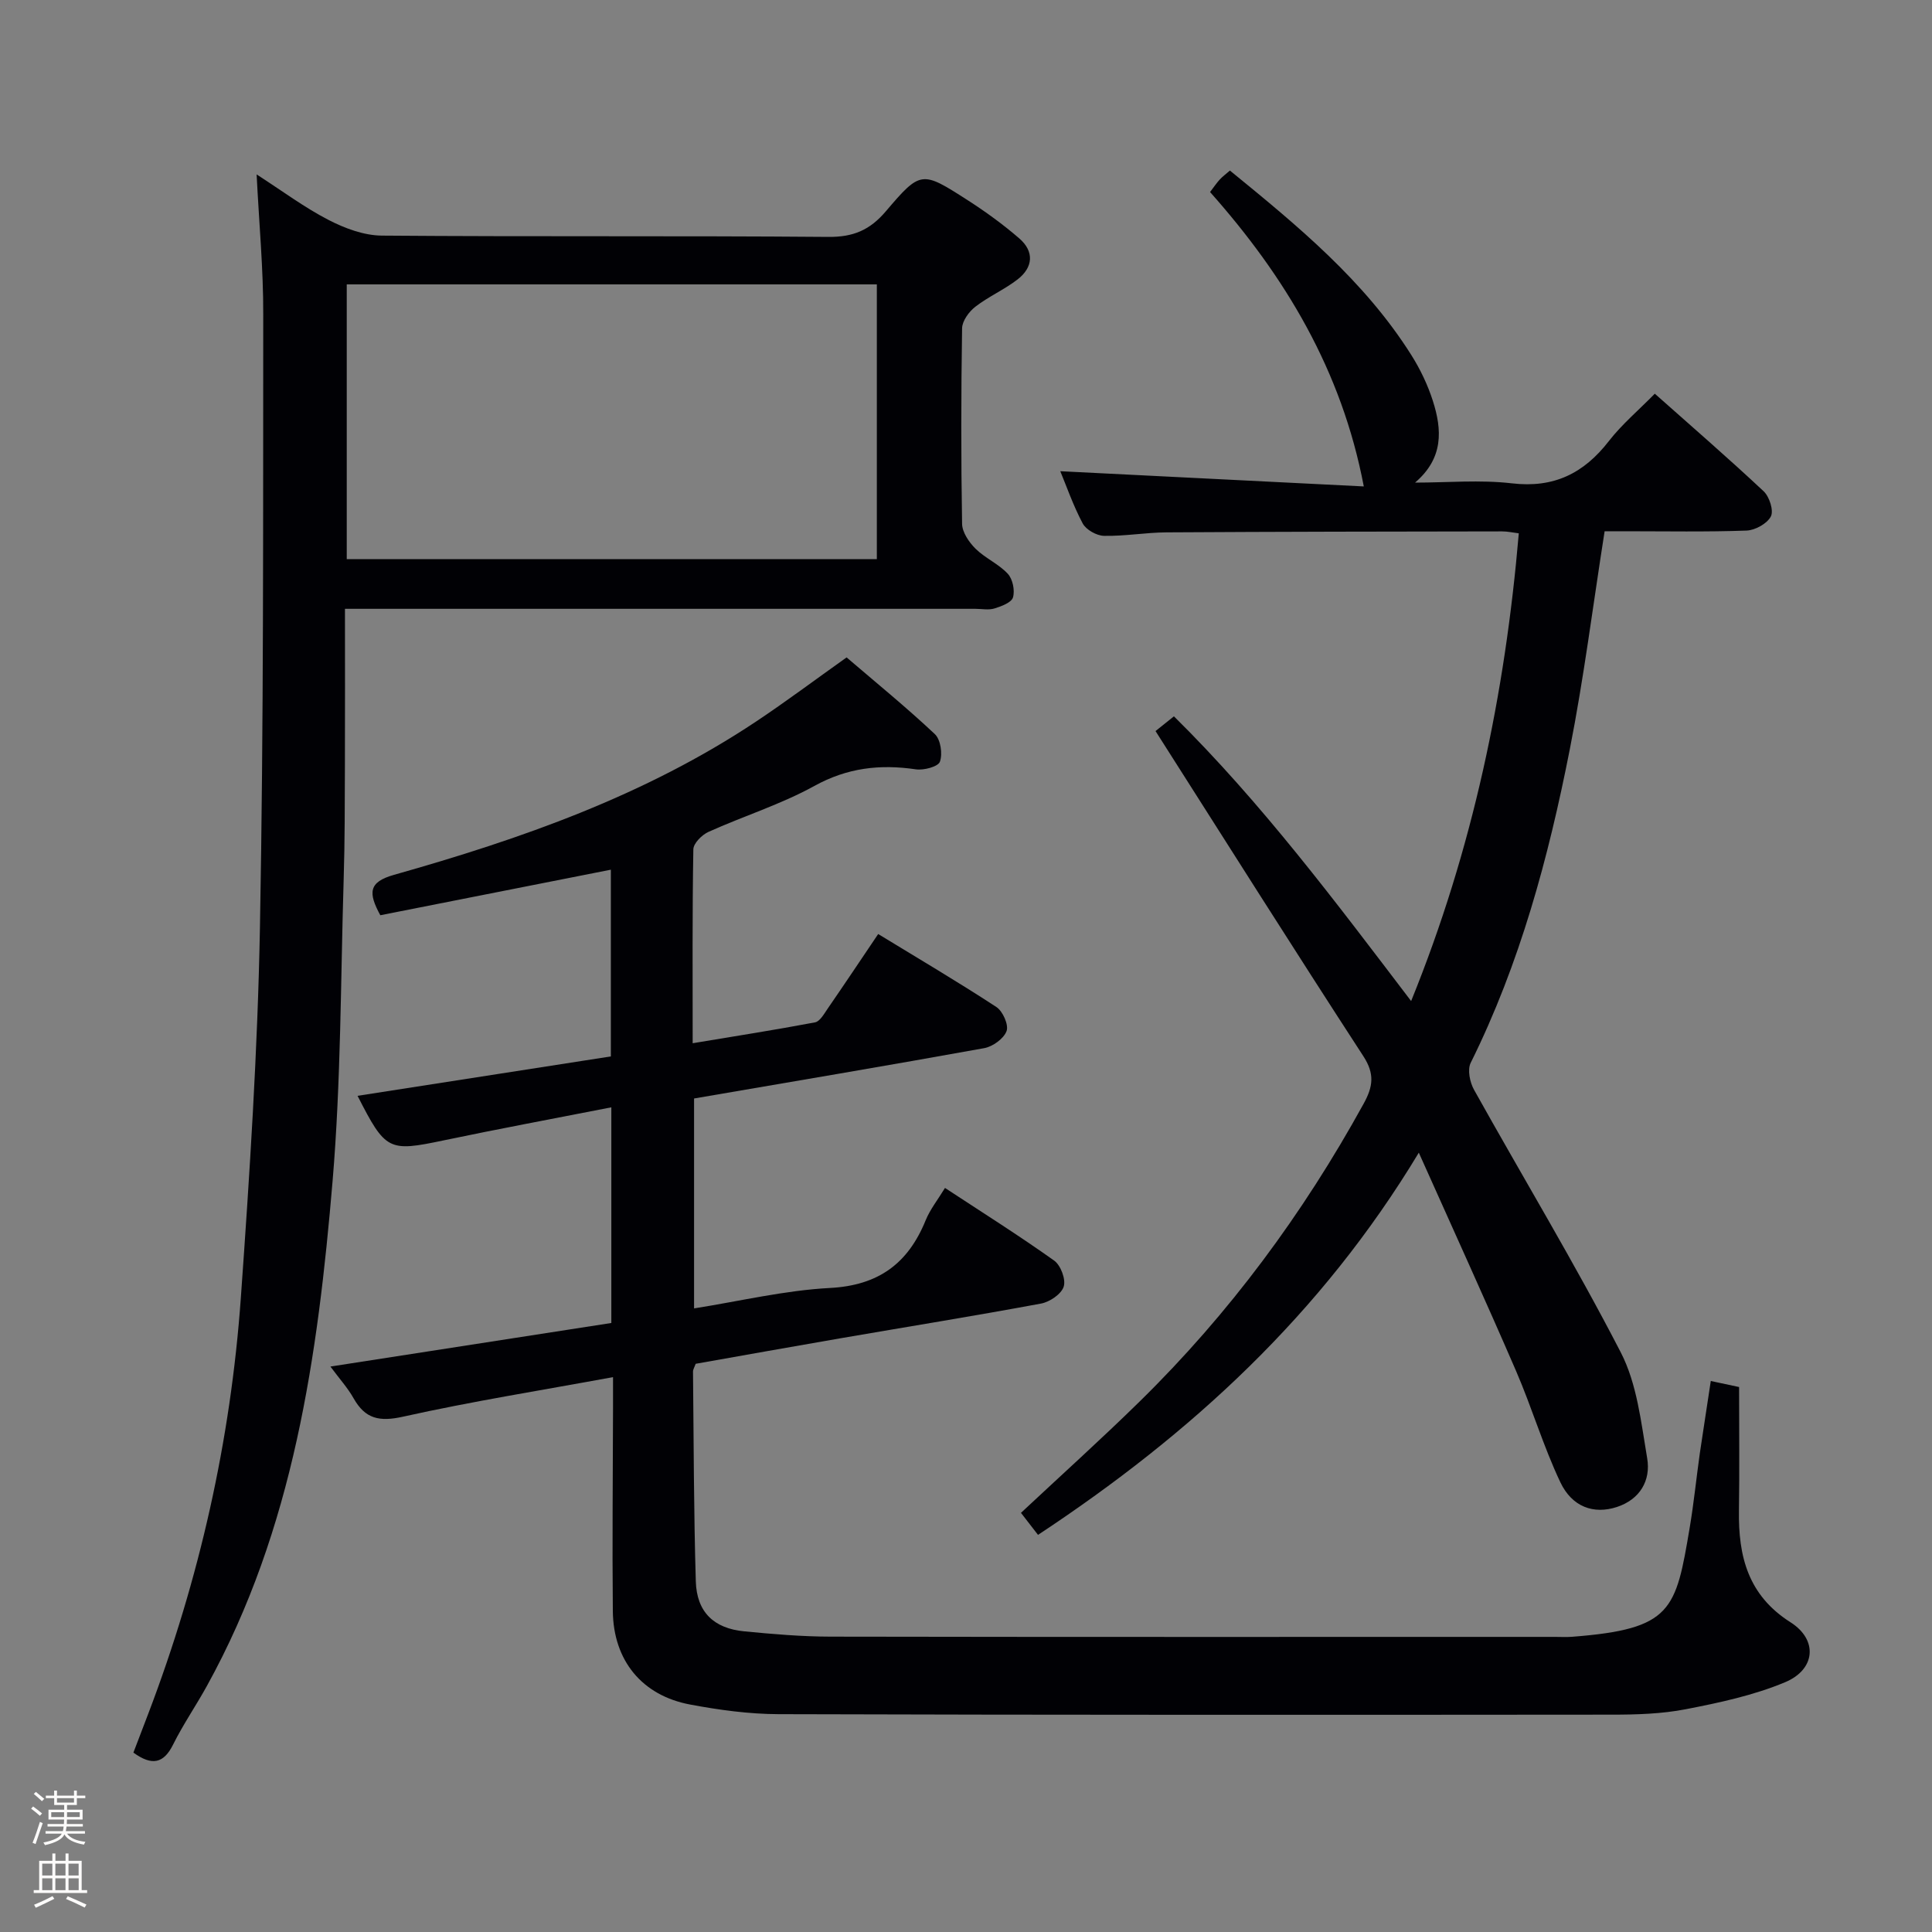 <svg enable-background="new 0 0 400 400" viewBox="0 0 400 400" xmlns="http://www.w3.org/2000/svg"><rect x="0" y="0" width="400" height="400" fill="#808080" stroke="none"/><path d="m6.44 374.46.42-.45c.65.47 1.27.95 1.85 1.44l-.45.49c-.65-.56-1.25-1.06-1.82-1.48m.93 7.33-.63-.26c.55-1.36 1.05-2.8 1.52-4.33.19.1.38.19.59.27-.46 1.29-.95 2.73-1.48 4.32m-.38-10.38.44-.42c.43.34 1.01.82 1.74 1.44l-.49.49c-.53-.51-1.09-1.01-1.69-1.51m2.5.35h1.72v-1.04h.59v1.04h3.52v-1.04h.59v1.04h1.75v.53h-1.75v1.42h-2.03v.97h3.22v2.03h-3.24c0 .35-.01.66-.03.93h3.32v.53h-3.37c-.03.27-.08.58-.15.94h3.96v.53h-3.71c.67.92 1.93 1.48 3.79 1.68-.13.24-.23.44-.29.59-2.13-.38-3.48-1.08-4.04-2.12-.43.97-1.77 1.72-4.03 2.23-.09-.19-.2-.37-.33-.55 2.1-.42 3.37-1.03 3.81-1.83h-3.36v-.53h3.58c.08-.29.13-.61.16-.94h-3.33v-.53h3.39c.02-.27.04-.58.04-.93h-3.23v-2.03h3.25v-.97h-2.07v-1.42h-1.73zm1.12 3.44v1h2.65c.01-.3.02-.44.01-.4v-.25-.35zm1.19-2h3.52v-.91h-3.52zm4.71 2h-2.63v.59c0 .15-.01.28-.01.4h2.64z" fill="#fcfbfa"/><path d="m13.56 383.74h.63v1.52h2.72v6.07h1.13v.6h-11.06v-.6h1.13v-6.07h2.73v-1.52h.63v1.52h2.1v-1.52zm-2.69 8.83.38.56c-1.24.63-2.53 1.25-3.85 1.85-.1-.21-.21-.42-.34-.63 1.36-.55 2.63-1.15 3.81-1.78m-2.13-4.27h2.1v-2.45h-2.1zm0 3.04h2.1v-2.46h-2.1zm2.72-3.04h2.1v-2.45h-2.1zm0 3.04h2.1v-2.46h-2.1zm6.07 3.6c-1.41-.71-2.7-1.3-3.86-1.78l.35-.56c1.45.62 2.75 1.19 3.88 1.72zm-1.25-9.09h-2.1v2.45h2.1zm-2.09 5.49h2.1v-2.46h-2.1z" fill="#fcfbfa"/><g fill="#010105"><path d="m354.2 285.92c2.08.44 3.81.81 5.86 1.25 0 8.61.1 17.1-.03 25.57-.14 9.46 1.86 17.54 10.68 23.14 5.71 3.62 5.19 9.76-1.11 12.4-6.5 2.72-13.58 4.24-20.54 5.59-5.02.98-10.26 1.13-15.4 1.13-57.49.05-114.98.07-172.46-.1-6.11-.02-12.28-.86-18.3-1.99-9.98-1.86-15.92-9.12-16.02-19.36-.14-13.99.01-27.99.04-41.99 0-1.8 0-3.6 0-6.44-14.93 2.75-29.3 5.03-43.48 8.19-4.9 1.09-7.83.46-10.24-3.82-1.2-2.13-2.88-3.98-4.79-6.56 19.8-3.07 38.9-6.03 58.16-9.02 0-14.92 0-29.35 0-44.65-11.8 2.31-23.3 4.45-34.75 6.85-11.35 2.38-11.99 2.16-17.79-9.23 17.47-2.72 34.81-5.42 52.44-8.16 0-12.96 0-25.68 0-38.66-16.14 3.19-32.01 6.32-47.73 9.43-2.5-4.6-2.5-6.86 2.82-8.36 26.3-7.43 52-16.43 74.97-31.74 6.22-4.14 12.2-8.63 18.75-13.28 6.07 5.2 12.37 10.33 18.27 15.88 1.2 1.13 1.63 4.08 1.05 5.71-.36 1.03-3.35 1.83-5 1.58-7.42-1.09-14.18-.32-20.99 3.44-6.94 3.83-14.66 6.23-21.92 9.51-1.36.61-3.12 2.36-3.14 3.62-.23 13.13-.14 26.28-.14 40.14 8.81-1.47 17.09-2.76 25.33-4.32 1.01-.19 1.87-1.75 2.6-2.81 3.39-4.92 6.71-9.89 10.48-15.48 8.23 5.02 16.47 9.88 24.47 15.11 1.33.87 2.58 3.7 2.11 4.98-.58 1.57-2.86 3.22-4.64 3.54-19.9 3.6-39.85 6.95-60.06 10.42v43.46c9.55-1.51 18.8-3.74 28.14-4.23 10.04-.53 16.17-5.06 19.81-14.02.92-2.25 2.5-4.23 4-6.69 7.72 5.07 15.31 9.85 22.6 15.04 1.36.97 2.46 3.9 1.98 5.39-.49 1.55-2.9 3.18-4.7 3.51-13.87 2.58-27.8 4.82-41.71 7.22-9.96 1.72-19.9 3.5-29.79 5.25-.24.69-.55 1.15-.55 1.62.15 14.48.15 28.96.58 43.42.19 6.36 3.72 9.74 10.01 10.35 5.95.58 11.94 1.09 17.92 1.1 49.99.09 99.98.05 149.97.05 1.17 0 2.34.07 3.5-.02 20.77-1.6 21.49-5.46 24.39-22.69.85-5.07 1.36-10.2 2.08-15.3.72-4.87 1.49-9.77 2.27-14.97z"/><path d="m53.13 36.11c5.38 3.47 9.92 6.86 14.88 9.42 3.37 1.74 7.33 3.22 11.04 3.25 30.82.25 61.64.01 92.46.27 5.15.04 8.59-1.41 11.9-5.31 7.2-8.47 7.46-8.37 16.83-2.36 3.76 2.41 7.4 5.05 10.78 7.97 3.15 2.72 2.89 6-.34 8.5-2.74 2.12-6.02 3.54-8.75 5.66-1.32 1.02-2.72 2.94-2.74 4.47-.21 13.49-.23 26.99 0 40.48.03 1.76 1.44 3.81 2.79 5.15 1.99 1.96 4.77 3.14 6.66 5.17 1.03 1.1 1.51 3.44 1.09 4.9-.3 1.06-2.39 1.85-3.82 2.29-1.22.38-2.64.08-3.97.08-41.32 0-82.64 0-123.95 0-1.97 0-3.94 0-6.57 0 0 11.01.03 21.63-.01 32.25-.03 7.96-.01 15.92-.26 23.88-.63 20.78-.55 41.63-2.29 62.33-3.05 36.16-8.06 72.03-26.03 104.56-2.25 4.08-4.91 7.94-6.98 12.1-1.96 3.96-4.38 4.48-8.23 1.69 1-2.61 2.05-5.35 3.09-8.09 10.58-27.79 17.05-56.54 19.16-86.16 1.82-25.53 3.48-51.1 3.95-76.68.78-42.29.64-84.6.68-126.9.03-9.27-.85-18.55-1.37-28.92zm128.41 79.66c0-19.27 0-38.01 0-56.89-36.8 0-73.31 0-109.75 0v56.89z"/><path d="m219.52 97.56c21.22 1.07 42.36 2.13 62.84 3.15-4.58-24.05-16.3-43.48-31.83-60.95.8-1.05 1.34-1.86 1.99-2.57.55-.61 1.23-1.1 2.12-1.88 13.97 11.4 27.85 22.78 37.59 38.25 1.84 2.92 3.37 6.14 4.42 9.41 1.92 5.99 2.27 11.87-3.68 16.95 6.69 0 13.45-.62 20.05.15 8.69 1.02 14.89-2.06 20.07-8.74 2.72-3.5 6.19-6.42 9.52-9.82 7.73 6.87 15.27 13.39 22.54 20.21 1.19 1.12 2.11 3.99 1.49 5.2-.77 1.49-3.25 2.86-5.03 2.93-8.32.3-16.66.14-24.99.14-1.63 0-3.25 0-4.4 0-2.43 15.46-4.31 30.43-7.22 45.2-4.4 22.35-10.3 44.29-20.51 64.86-.71 1.43-.17 4.04.7 5.59 10.11 18.13 20.86 35.92 30.37 54.35 3.37 6.52 4.21 14.49 5.47 21.92.79 4.62-1.51 8.54-6.28 10.1-4.78 1.56-9.26.01-11.7-5.13-3.54-7.47-5.9-15.49-9.19-23.09-6.37-14.73-13.04-29.32-20.11-45.14-20.18 33.48-47.2 58.24-78.84 79.13-1.22-1.58-2.38-3.08-3.53-4.56 8.4-7.86 16.67-15.3 24.6-23.08 18.55-18.19 33.82-38.87 46.34-61.62 1.95-3.54 2.34-6.17-.06-9.86-14.41-22.16-28.51-44.52-43.02-67.3.74-.59 2.08-1.66 3.81-3.05 18.21 17.99 33.32 38.21 49.11 58.95 12.78-31.48 19.45-63.55 22.29-96.84-1.25-.15-2.36-.41-3.47-.4-23.16.03-46.32.06-69.49.2-4.31.03-8.62.81-12.92.72-1.53-.03-3.71-1.26-4.41-2.57-2.01-3.79-3.42-7.89-4.64-10.81z"/></g></svg>